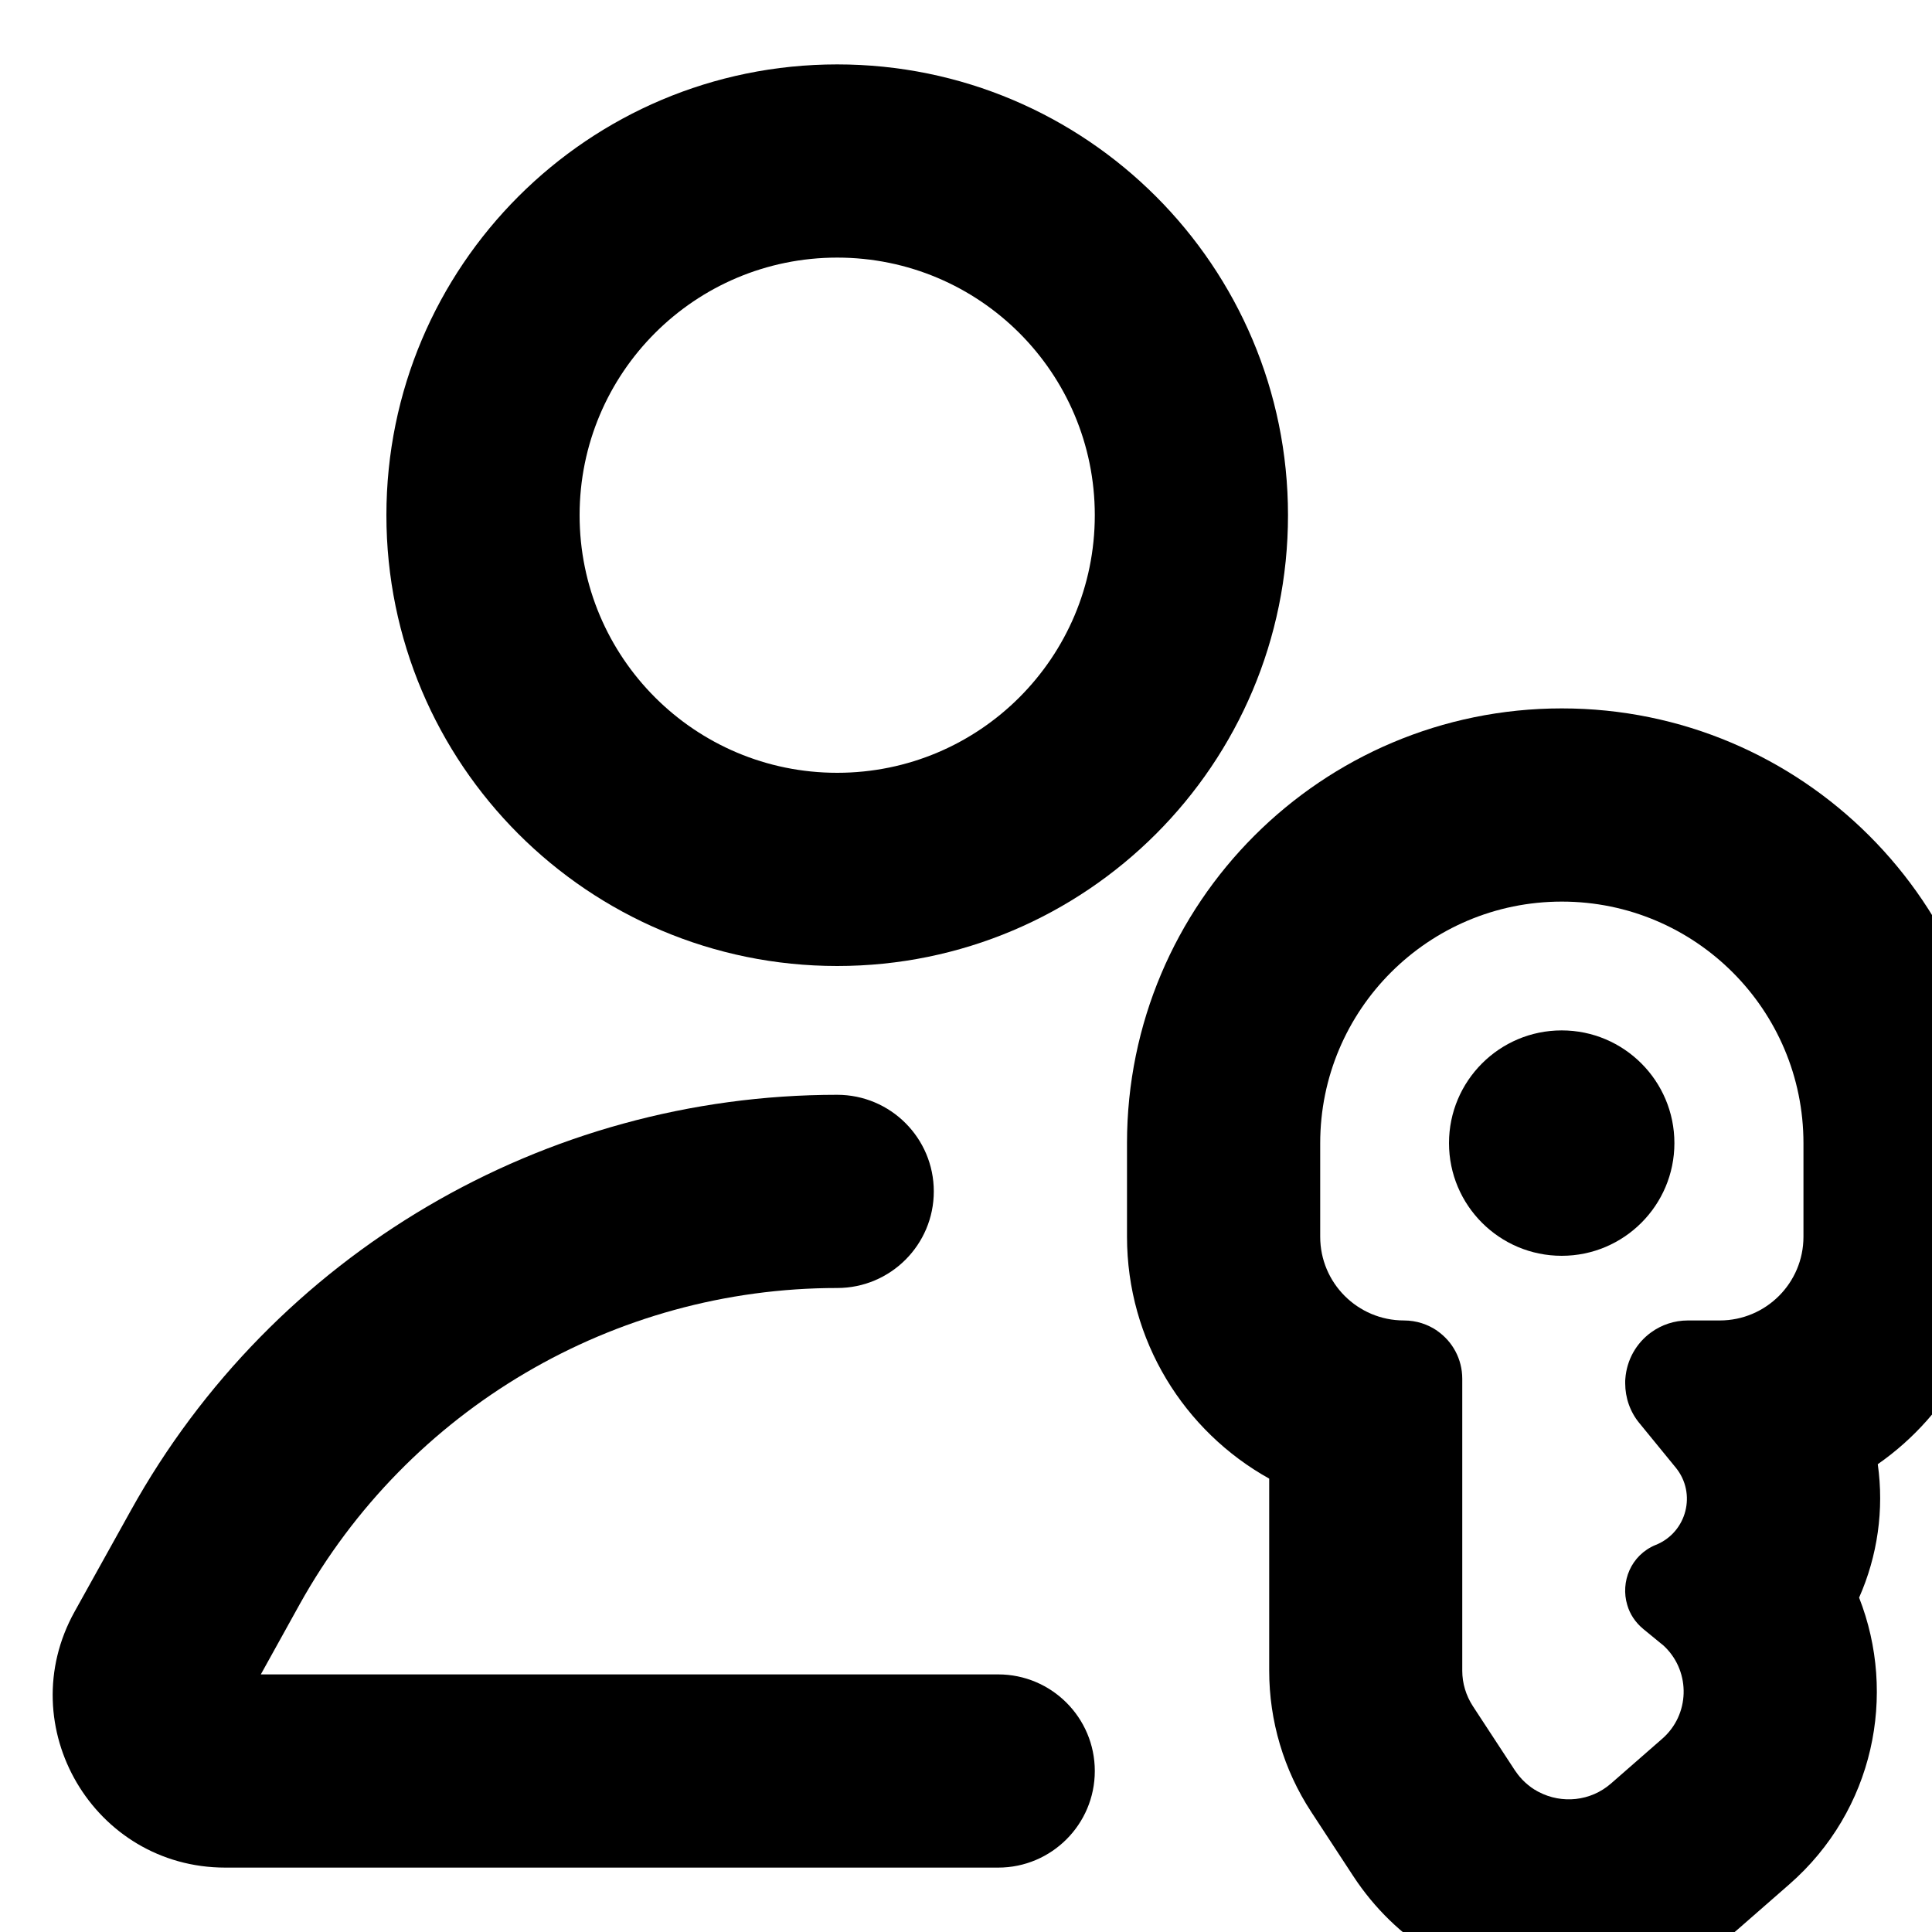 <svg xmlns="http://www.w3.org/2000/svg" viewBox="2.5 2.5 15 15"><path fill-rule="evenodd" d="M5.5 6.5c0-1.933 1.567-3.5 3.5-3.5s3.5 1.567 3.5 3.5-1.567 3.5-3.5 3.5-3.5-1.567-3.5-3.5Zm3.5-2c-1.105 0-2 .895-2 2s.895 2 2 2 2-.895 2-2-.895-2-2-2Z"/><path d="M9 12.5c-1.734 0-3.33.94-4.173 2.455l-.302.545h5.725c.414 0 .75.336.75.75s-.336.75-.75.75h-6.001c-1.02 0-1.665-1.096-1.17-1.987l.437-.786c1.106-1.992 3.206-3.227 5.484-3.227.414 0 .75.336.75.75s-.336.75-.75.75Z"/><path d="M15.5 11.375c0 .483-.392.875-.875.875s-.875-.392-.875-.875.392-.875.875-.875.875.392.875.875Z"/><path fill-rule="evenodd" d="M11.25 11.376c0-1.865 1.511-3.376 3.376-3.376 1.864 0 3.376 1.511 3.376 3.376v.726c0 .731-.365 1.377-.923 1.766.05.353-.002.713-.145 1.036.295.752.117 1.65-.542 2.226l-.397.347c-.915.798-2.324.604-2.989-.412l-.326-.498c-.213-.325-.326-.706-.326-1.095v-1.492c-.659-.367-1.104-1.07-1.104-1.879v-.725Zm2.41 1.457c-.074-.051-.163-.081-.26-.081-.359 0-.65-.291-.65-.65v-.726c0-1.036.84-1.876 1.876-1.876s1.876.84 1.876 1.876v.726c0 .359-.291.65-.65.65h-.247c-.106 0-.205.034-.285.092-.114.082-.19.212-.201.361l-.001.015v.02c0 .112.038.222.11.309l.282.345c.164.2.087.502-.153.6l-.003.001c-.193.08-.274.288-.22.466.02.07.062.135.125.187l.133.109c.014.01.026.021.038.033.196.196.19.523-.025.71l-.397.347c-.16.14-.383.158-.559.067-.01-.005-.021-.011-.031-.018l-.005-.002c-.034-.022-.065-.047-.094-.077l-.006-.007c-.019-.02-.036-.042-.052-.066l-.326-.498c-.053-.082-.082-.177-.082-.274v-2.267c0-.154-.076-.29-.194-.372Z"/></svg>